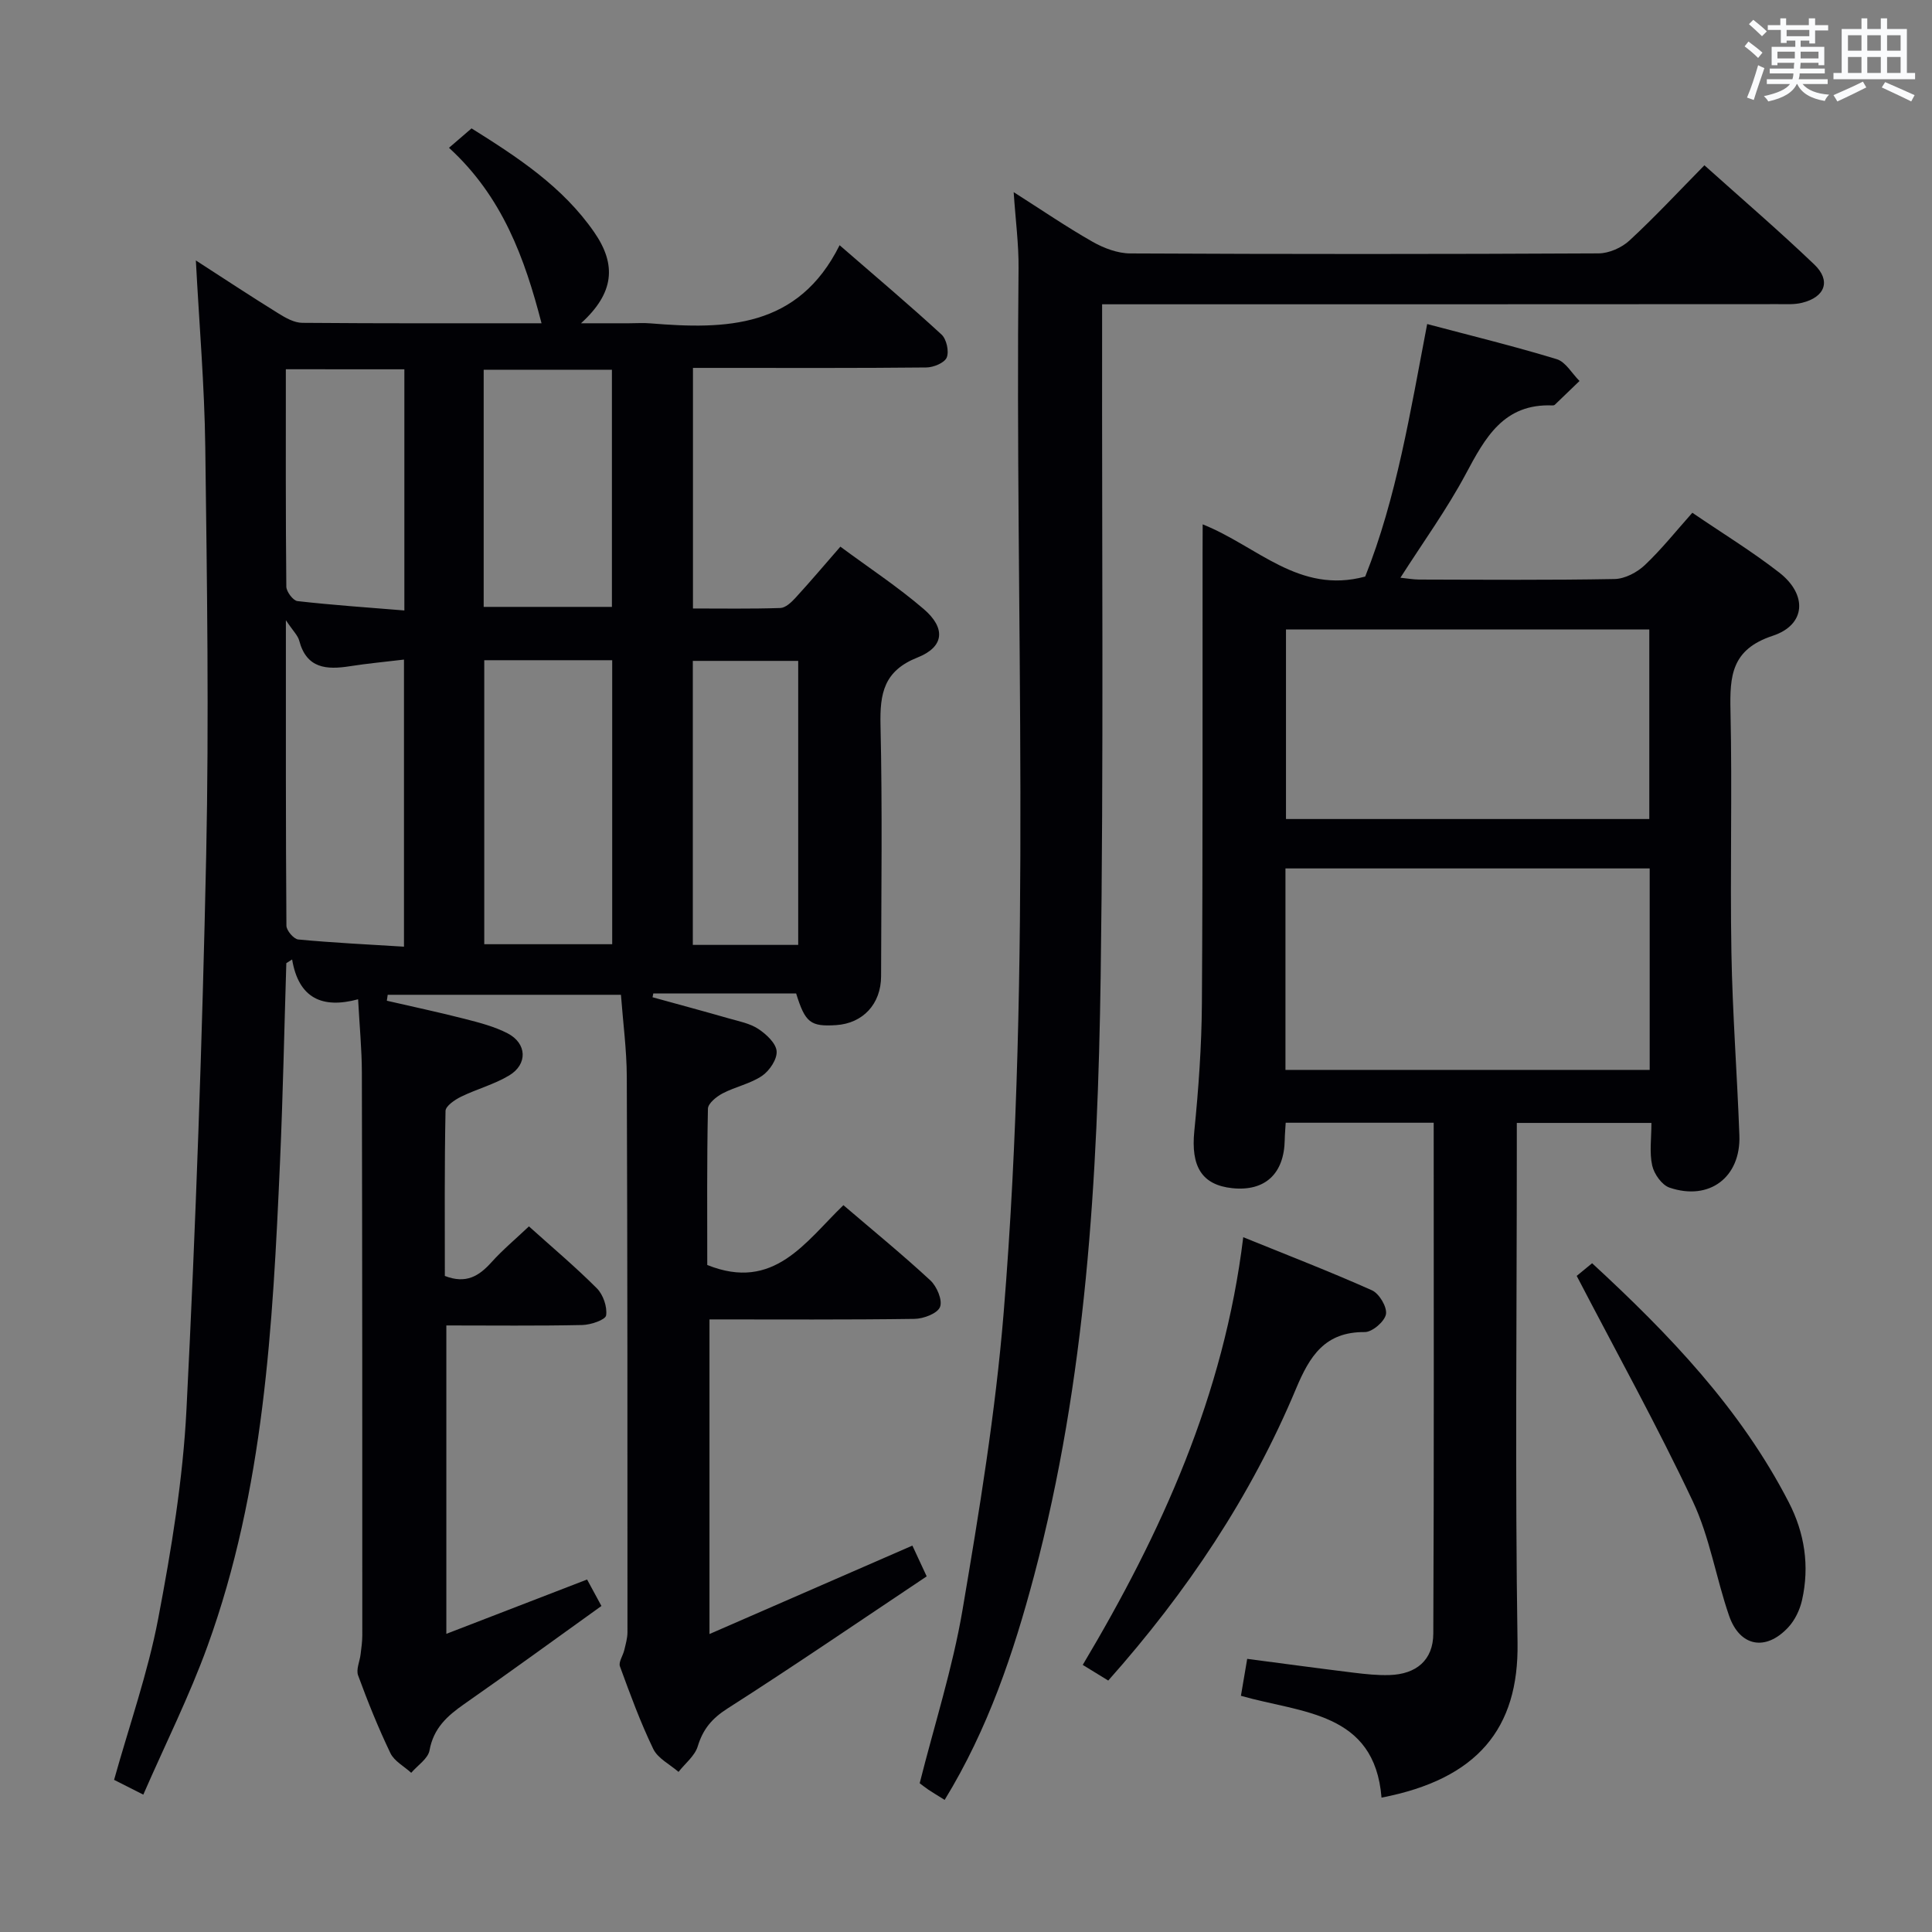 <svg enable-background="new 0 0 400 400" viewBox="0 0 400 400" xmlns="http://www.w3.org/2000/svg"><rect x="0" y="0" width="400" height="400" fill="#808080" stroke="none"/><g fill="#010105"><path d="m59.28 199.41c-.43 13.75-.7 27.51-1.31 41.26-1.5 33.89-3.29 67.79-15 100.11-3.76 10.39-8.75 20.33-13.3 30.78-2.83-1.43-4.55-2.3-6.05-3.06 3.17-11.34 7-22.19 9.13-33.36 2.73-14.33 5.13-28.86 5.86-43.39 1.93-38.21 3.27-76.46 4.08-114.72.59-28.15.17-56.32-.19-84.47-.16-12.75-1.26-25.48-1.95-38.64 5.69 3.68 11.35 7.41 17.11 10.98 1.49.93 3.27 1.93 4.93 1.94 16.66.14 33.31.09 49.53.09-3.46-13.37-8.06-26.19-19.16-36.33 1.8-1.55 3.13-2.69 4.67-4.02 9.58 6 18.87 12.07 25.39 21.49 4.7 6.78 4.12 12.64-2.73 18.86h9.91c1.5 0 3.01-.11 4.5.02 15.56 1.28 30.55 1.04 39.13-16.18 7.71 6.69 14.54 12.45 21.1 18.49 1.04.96 1.6 3.49 1.08 4.76-.46 1.11-2.74 2.05-4.23 2.06-14.16.15-28.33.09-42.49.09-1.81 0-3.62 0-5.82 0v49.81c5.93 0 12.02.1 18.1-.1 1.07-.04 2.28-1.18 3.12-2.1 3.02-3.29 5.91-6.71 9.3-10.6 5.9 4.37 11.88 8.3 17.26 12.92 4.6 3.95 4.25 7.83-1.27 10.02-7 2.77-7.83 7.45-7.68 14.01.4 17.32.15 34.66.12 51.99-.01 5.75-3.77 9.76-9.31 10.12-5.31.34-6.4-.5-8.28-6.56-9.8 0-19.69 0-29.57 0-.05.26-.1.53-.16.79 5.28 1.46 10.57 2.88 15.83 4.39 2.07.59 4.33 1.02 6.07 2.17 1.64 1.08 3.66 2.95 3.79 4.6.14 1.66-1.47 4.06-3.01 5.11-2.42 1.64-5.52 2.25-8.16 3.63-1.27.66-3.02 2.07-3.05 3.17-.23 10.96-.14 21.93-.14 32.36 13.81 5.56 20.3-4.78 28.19-12.38 6.23 5.33 12.28 10.27 18 15.57 1.35 1.25 2.56 4.11 2 5.51-.53 1.34-3.42 2.44-5.29 2.46-13.99.2-27.98.11-42.44.11v65.14c14.05-6.12 27.76-12.1 42.01-18.31.69 1.48 1.54 3.33 2.96 6.37-13.86 9.25-27.42 18.53-41.26 27.37-3.2 2.05-5.06 4.26-6.14 7.82-.6 1.98-2.61 3.54-3.98 5.29-1.79-1.56-4.28-2.78-5.23-4.75-2.67-5.53-4.79-11.33-6.9-17.1-.32-.88.62-2.2.89-3.33.29-1.23.67-2.49.67-3.74 0-38.33.01-76.66-.14-114.98-.02-5.62-.78-11.23-1.21-16.99-16.23 0-32.26 0-48.29 0-.06.41-.12.82-.18 1.23 5.37 1.24 10.76 2.38 16.1 3.75 3.04.78 6.16 1.58 8.92 3.01 4 2.08 4.17 6.39.31 8.71-3.09 1.86-6.71 2.81-9.98 4.41-1.28.63-3.18 1.92-3.2 2.94-.23 11.45-.14 22.91-.14 34.16 4.42 1.72 7.1 0 9.65-2.83 2.33-2.59 5.03-4.84 7.76-7.43 4.79 4.31 9.62 8.37 14.07 12.83 1.3 1.31 2.17 3.83 1.91 5.6-.14.92-3.17 1.95-4.91 1.99-9.28.2-18.57.09-28.17.09v63.85c9.82-3.79 19.37-7.48 29.14-11.25.87 1.62 1.72 3.17 2.97 5.48-9.54 6.84-18.92 13.68-28.43 20.32-3.51 2.45-6.34 5-7.16 9.57-.31 1.72-2.47 3.11-3.79 4.65-1.47-1.34-3.51-2.41-4.31-4.07-2.51-5.23-4.69-10.65-6.69-16.1-.45-1.23.35-2.91.52-4.38.16-1.31.35-2.63.35-3.95 0-38.83 0-77.66-.09-116.49-.01-4.79-.48-9.59-.78-15.16-7.46 2.02-12.32-.25-13.66-8.24-.41.25-.81.5-1.2.76zm40.98-62.72v58.8h26.49c0-19.73 0-39.13 0-58.8-8.83 0-17.42 0-26.49 0zm-16.62 59.31c0-20.21 0-39.71 0-59.44-4 .48-7.63.81-11.23 1.38-4.81.75-8.94.48-10.46-5.3-.29-1.09-1.27-1.99-2.76-4.23 0 22.11-.04 42.68.11 63.25.01 1 1.52 2.76 2.45 2.85 7.21.68 14.45 1.03 21.89 1.49zm81.62-.37c0-19.84 0-39.23 0-58.8-7.53 0-14.72 0-21.82 0v58.8zm-65.12-69.98h26.55c0-16.57 0-32.8 0-49.1-9.02 0-17.72 0-26.55 0zm-40.96-49.2c0 15.42-.05 30.21.1 45 .01 1.05 1.4 2.89 2.3 3 7.32.83 14.68 1.33 22.14 1.94 0-17.26 0-33.48 0-49.93-8.16-.01-16.04-.01-24.54-.01z"/><path d="m249 108.56c11.35 4.52 19.92 14.52 33.65 10.81 6.47-16.2 9.33-34.01 12.83-52.28 9.01 2.39 17.99 4.58 26.82 7.27 1.86.57 3.16 2.97 4.72 4.52-1.7 1.64-3.4 3.29-5.11 4.92-.11.1-.31.15-.47.14-10.11-.43-13.95 6.67-17.98 14.22-3.9 7.29-8.79 14.05-13.52 21.45 1.43.15 2.64.37 3.85.38 13.5.03 27 .14 40.5-.11 2.13-.04 4.65-1.37 6.25-2.88 3.48-3.29 6.49-7.08 9.84-10.84 6.23 4.25 12.35 7.99 17.98 12.37 5.87 4.56 5.57 10.82-1.33 13.1-8.57 2.83-8.91 8.3-8.75 15.56.37 16.66-.1 33.33.19 50 .22 12.63 1.19 25.24 1.65 37.87.32 8.68-6.22 13.64-14.48 10.82-1.57-.54-3.18-2.82-3.57-4.57-.6-2.68-.16-5.6-.16-8.82-9.31 0-18.2 0-27.87 0v5.66c0 34-.37 68 .15 102 .27 17.72-8.3 28.19-28.16 32.03-1.44-17.81-16.52-17.48-29.11-21.08.42-2.44.79-4.67 1.3-7.65 7.36.96 14.68 1.96 22.02 2.86 2.47.3 4.97.57 7.45.49 5.54-.17 9.03-3.09 9.06-8.57.16-35.14.08-70.28.08-105.78-10.31 0-20.35 0-30.64 0-.07 1.29-.18 2.42-.2 3.55-.12 7.03-4.09 10.7-10.85 10-6.36-.67-8.6-4.54-7.87-11.83.88-8.76 1.51-17.59 1.57-26.39.2-31.16.11-62.33.14-93.5.02-1.67.02-3.31.02-5.72zm17.14 112.95h75.41c0-14.03 0-27.74 0-41.71-25.27 0-50.27 0-75.41 0zm.11-51.94h75.22c0-13.33 0-26.22 0-39.24-25.23 0-50.1 0-75.22 0z"/><path d="m195.58 372.65c-1.42-.89-2.42-1.48-3.38-2.12-.68-.46-1.32-.98-1.79-1.33 3.04-12.07 6.81-23.8 8.86-35.83 3.47-20.44 6.84-40.98 8.53-61.62 5.89-71.97 2.32-144.12 3.08-216.2.05-4.96-.62-9.93-1.01-15.77 5.8 3.69 10.94 7.21 16.34 10.28 2.33 1.32 5.18 2.4 7.8 2.41 32.32.16 64.64.16 96.96-.01 2.16-.01 4.78-1.17 6.39-2.66 5.24-4.84 10.11-10.08 15.52-15.58 7.78 6.98 15.46 13.57 22.76 20.55 3.5 3.35 2.23 6.75-2.55 7.92-1.58.39-3.3.28-4.96.28-44.48.03-88.96.03-133.44.03-1.96 0-3.93 0-6.51 0v5.75c-.06 44.48.33 88.97-.3 133.44-.6 41.72-3 83.36-13.77 123.99-4.27 16.06-9.54 31.78-18.53 46.47z"/><path d="m229.45 347.94c-1.73-1.06-3.28-2.01-5.28-3.24 16.3-27.35 29.25-55.85 33.23-88.55 9.05 3.68 17.95 7.11 26.64 10.99 1.51.67 3.17 3.46 2.91 4.95-.27 1.51-2.84 3.71-4.38 3.7-8.29-.07-11.42 4.98-14.26 11.77-9.31 22.25-22.59 42.08-38.86 60.38z"/><path d="m326.44 264.16c.48-.39 1.73-1.43 3.19-2.62 15.96 14.71 30.75 30.13 40.72 49.5 3.29 6.38 4.33 13.22 2.74 20.26-.45 2-1.47 4.14-2.86 5.63-4.66 5.01-10.04 3.99-12.25-2.43-2.7-7.83-4-16.24-7.5-23.66-7.34-15.58-15.71-30.66-24.04-46.68z"/></g><path d="m361.2 9.6.8-1c.9.7 1.9 1.4 2.9 2.3l-.9 1.1c-1-1-2-1.8-2.8-2.4zm.5 10.6c.9-2.1 1.6-4.3 2.3-6.7.4.2.8.4 1.3.6-.7 2.1-1.5 4.3-2.2 6.6zm.4-15.2.9-.9c1 .8 2 1.6 2.8 2.4l-1 1c-.9-.9-1.8-1.7-2.7-2.5zm12.5-1.2h1.2v1.4h2.7v1.1h-2.7v2.7h-1.2v-.6h-1.8v1.3h4.9v3.8h-1.2v-.5h-3.7c0 .4-.1.9-.1 1.2h5.1v1h-5.2c0 .5-.1.9-.2 1.2h6v1h-5.2c1.1 1.3 2.9 2 5.5 2.2-.4.4-.7.8-.9 1.3-2.9-.5-4.8-1.6-5.7-3.5h-.1c-.8 1.7-2.7 2.9-5.9 3.6-.2-.4-.6-.8-.9-1.1 2.8-.6 4.6-1.4 5.4-2.5h-4.8v-1h5.3c.1-.3.2-.7.2-1.2h-4.9v-1h5c0-.4 0-.8.1-1.2h-3.5v.5h-1.2v-3.8h4.9v-1.3h-1.8v.5h-1.2v-2.7h-2.7v-1h2.6v-1.4h1.2v1.4h4.7v-1.4zm-6.6 8.3h3.6c0-.4 0-.9 0-1.4h-3.6zm1.9-4.6h4.7v-1.3h-4.7zm6.6 3.2h-3.7v1.4h3.7z" fill="#fafbfc"/><path d="m385.3 3.8h1.3v2.2h2.8v-2.2h1.3v2.2h4.1v9.1h1.7v1.3h-16.9v-1.3h1.7v-9.1h4.1v-2.2zm.4 13.1.7 1.2c-1.8.9-3.8 1.9-6 2.9-.2-.4-.5-.8-.8-1.3 2.3-1 4.3-1.9 6.1-2.8zm-3.1-6.4h2.8v-3.2h-2.8zm0 4.6h2.8v-3.3h-2.8zm4-4.6h2.8v-3.2h-2.8zm0 4.6h2.8v-3.3h-2.8zm3.7 1.9c2.1.9 4.1 1.8 6.1 2.7l-.7 1.3c-2.2-1.1-4.2-2-6.1-2.9zm3.2-9.7h-2.8v3.2h2.8zm-2.8 7.8h2.8v-3.3h-2.8z" fill="#fafbfc"/></svg>